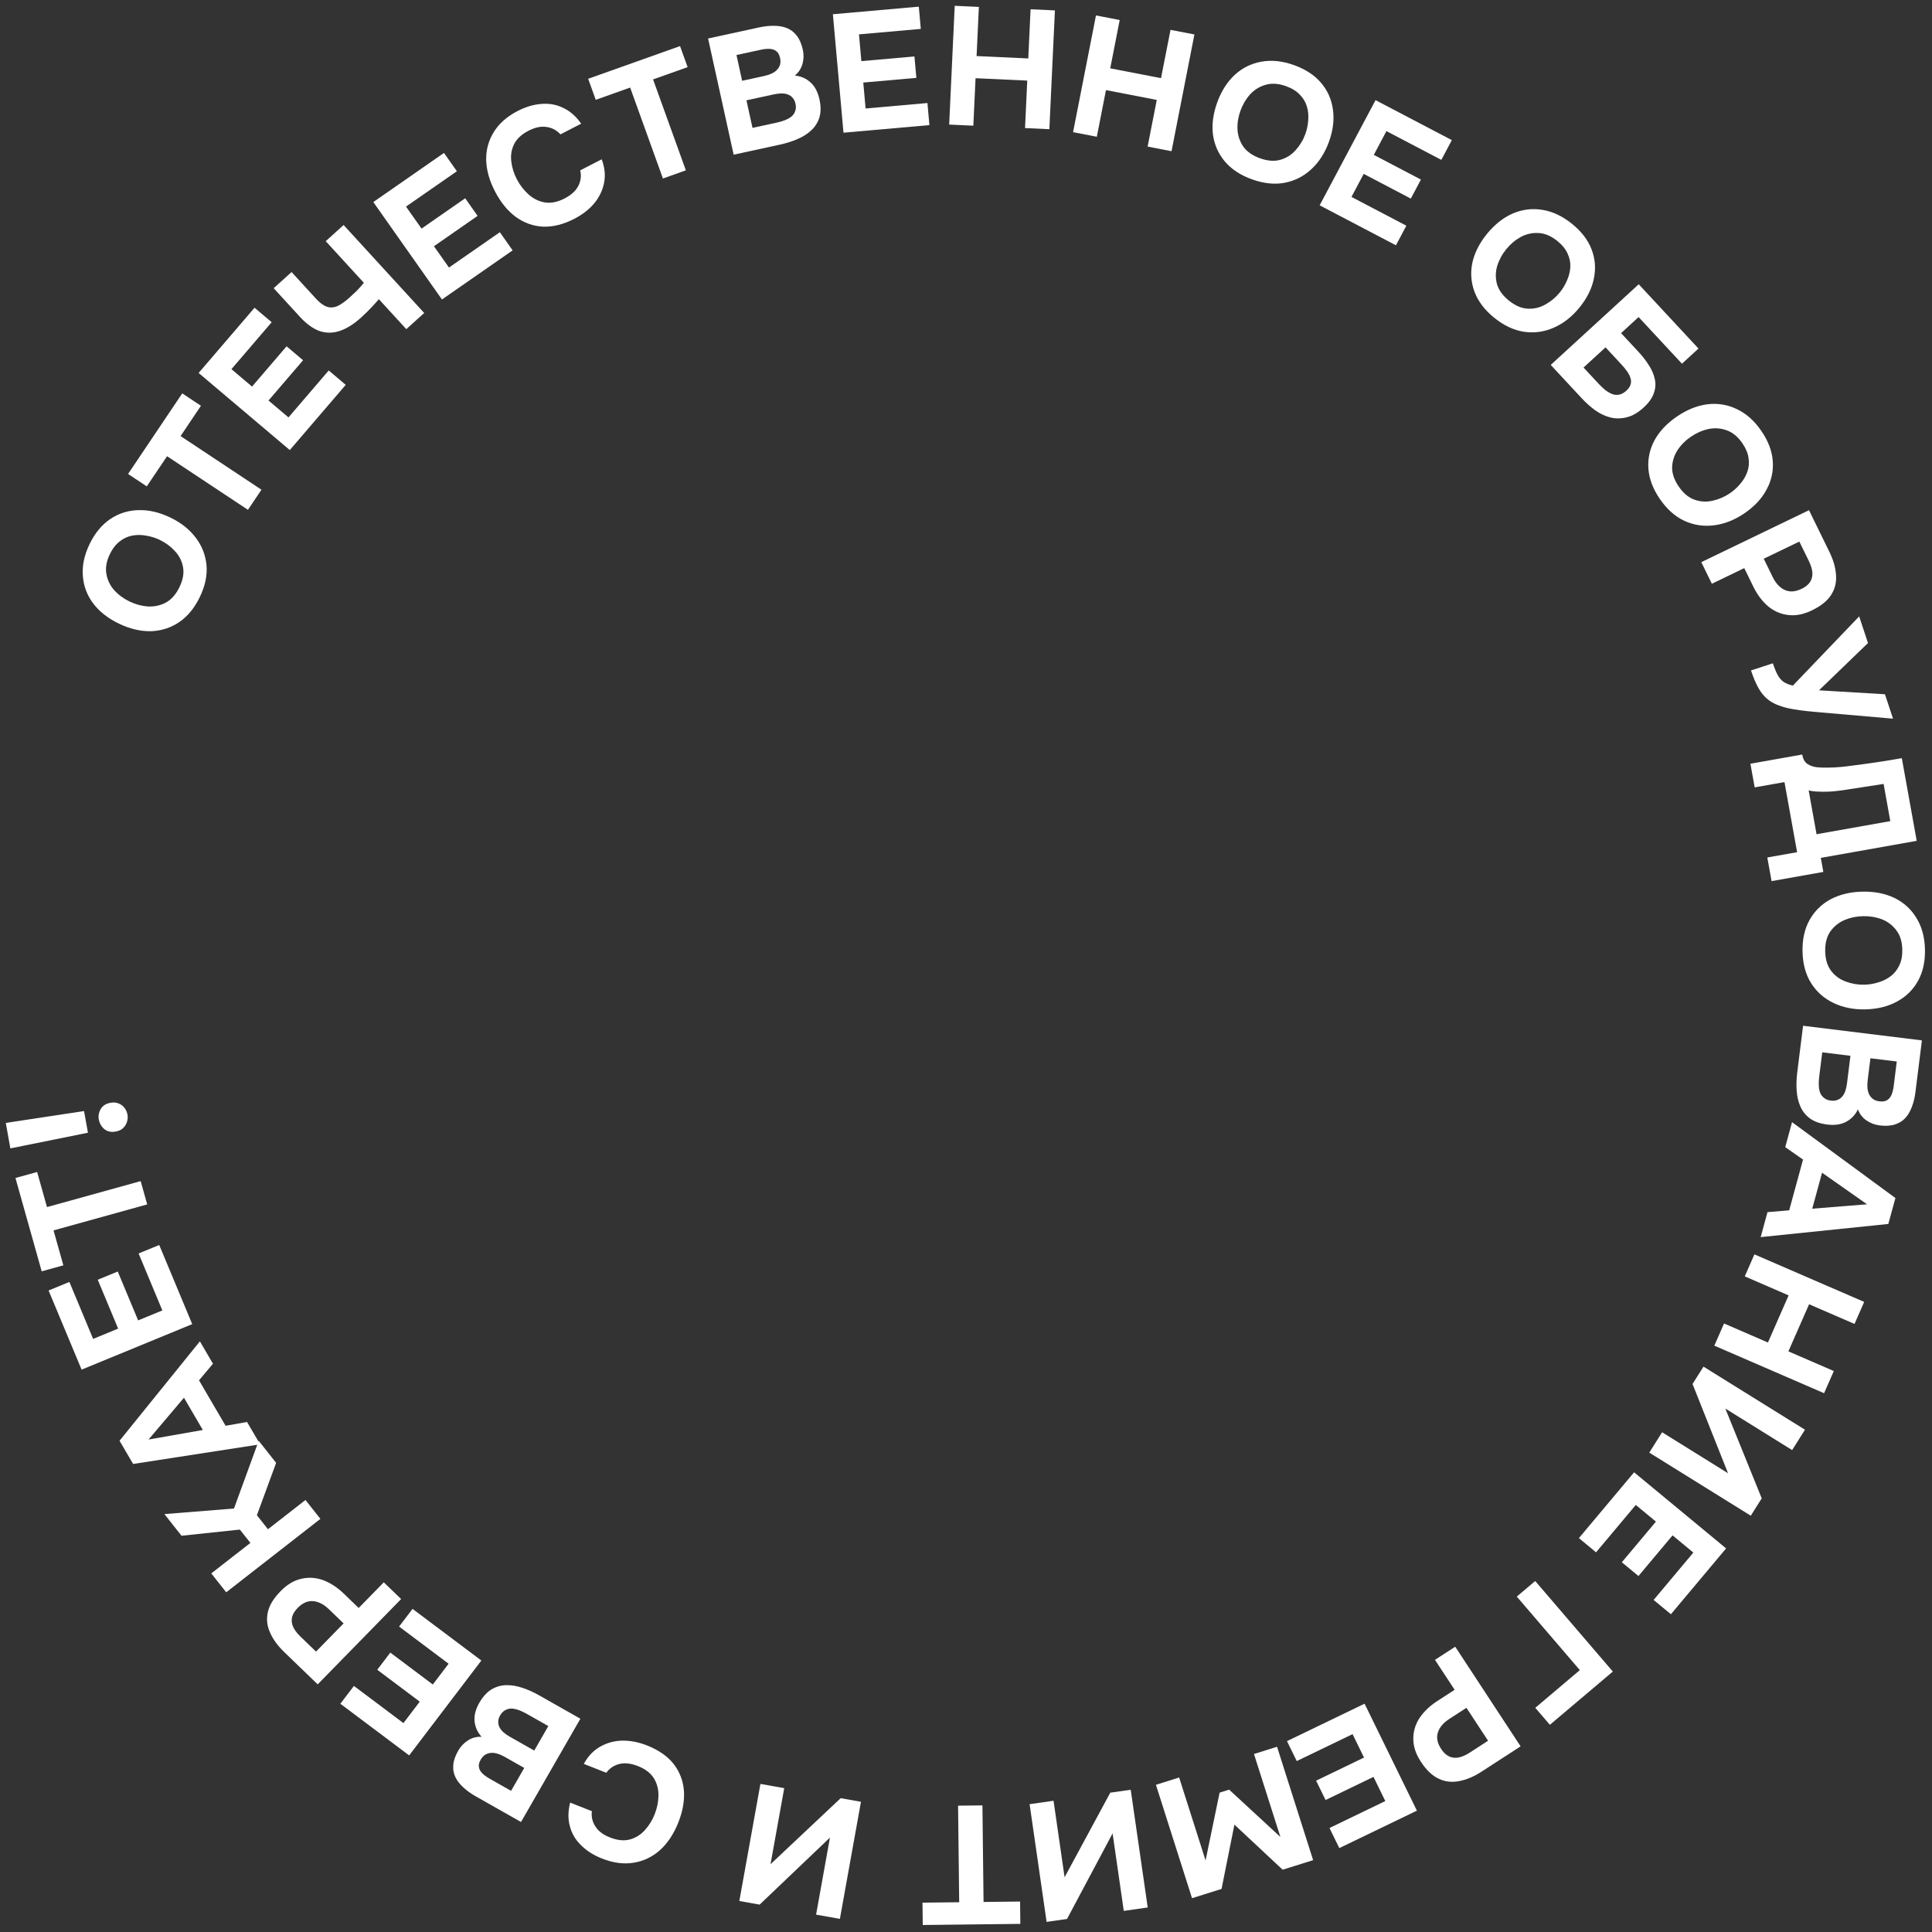 <svg width="151" height="151" viewBox="0 0 151 151" fill="none" xmlns="http://www.w3.org/2000/svg">
<rect x="0" y="0" width="151" height="151" fill="#333333" stroke="none"/>
<path d="M15.611 46.676C15.194 47.535 14.652 48.189 13.985 48.638C13.322 49.078 12.588 49.31 11.785 49.334C10.977 49.346 10.152 49.151 9.31 48.749C8.453 48.339 7.779 47.813 7.288 47.17C6.801 46.52 6.53 45.798 6.475 45.004C6.411 44.207 6.588 43.378 7.004 42.519C7.417 41.667 7.951 41.019 8.607 40.574C9.262 40.13 9.992 39.896 10.795 39.872C11.603 39.841 12.435 40.03 13.293 40.44C14.135 40.842 14.803 41.37 15.298 42.024C15.788 42.667 16.069 43.389 16.141 44.19C16.208 44.98 16.031 45.808 15.611 46.676ZM14.026 45.889C14.301 45.321 14.394 44.797 14.304 44.317C14.214 43.837 14.001 43.42 13.664 43.065C13.331 42.702 12.939 42.412 12.486 42.196C12.153 42.036 11.8 41.926 11.429 41.865C11.061 41.796 10.7 41.794 10.347 41.858C9.993 41.922 9.666 42.072 9.366 42.307C9.058 42.539 8.799 42.871 8.589 43.305C8.318 43.865 8.227 44.385 8.317 44.865C8.399 45.341 8.605 45.765 8.934 46.136C9.266 46.499 9.667 46.792 10.135 47.016C10.604 47.24 11.085 47.368 11.578 47.4C12.075 47.424 12.54 47.321 12.974 47.091C13.404 46.85 13.755 46.449 14.026 45.889Z" fill="white"/>
<path d="M19.378 39.847L13.057 35.656L11.471 38.014L10.009 37.044L14.244 30.745L15.706 31.714L14.114 34.083L20.435 38.275L19.378 39.847Z" fill="white"/>
<path d="M22.65 35.176L15.524 29.15L19.895 24.052L21.234 25.184L18.088 28.852L19.699 30.214L22.398 27.066L23.687 28.155L20.987 31.304L22.547 32.623L25.692 28.955L27.021 30.078L22.65 35.176Z" fill="white"/>
<path d="M31.756 25.726L29.612 23.385C29.427 23.599 29.259 23.787 29.108 23.947C28.963 24.101 28.819 24.249 28.675 24.391C28.537 24.527 28.381 24.675 28.205 24.834C27.657 25.329 27.117 25.669 26.584 25.854C26.051 26.04 25.524 26.049 25.001 25.882C24.48 25.703 23.955 25.325 23.427 24.749L21.39 22.525L22.788 21.262L24.692 23.34C25 23.677 25.29 23.889 25.56 23.976C25.83 24.063 26.109 24.042 26.396 23.913C26.677 23.777 26.987 23.556 27.326 23.25C27.495 23.097 27.681 22.923 27.884 22.728C28.087 22.521 28.272 22.312 28.438 22.103L25.458 18.85L26.856 17.587L33.154 24.462L31.756 25.726Z" fill="white"/>
<path d="M34.543 23.407L29.177 15.792L34.7 11.953L35.708 13.384L31.733 16.146L32.946 17.867L36.358 15.496L37.328 16.873L33.916 19.244L35.091 20.911L39.066 18.149L40.066 19.568L34.543 23.407Z" fill="white"/>
<path d="M44.883 17.103C44.03 17.542 43.213 17.745 42.432 17.714C41.655 17.67 40.946 17.414 40.304 16.946C39.671 16.474 39.135 15.818 38.697 14.979C38.251 14.124 38.018 13.297 37.998 12.499C37.987 11.697 38.187 10.968 38.599 10.312C39.007 9.649 39.63 9.101 40.467 8.67C41.1 8.344 41.724 8.161 42.339 8.121C42.949 8.073 43.516 8.18 44.04 8.443C44.568 8.693 45.029 9.102 45.424 9.667L43.804 10.501C43.504 10.173 43.141 9.98 42.714 9.924C42.291 9.856 41.826 9.952 41.317 10.214C40.754 10.504 40.371 10.864 40.168 11.293C39.969 11.711 39.901 12.161 39.963 12.641C40.022 13.114 40.166 13.572 40.397 14.015C40.637 14.473 40.942 14.868 41.313 15.199C41.685 15.53 42.106 15.738 42.576 15.821C43.054 15.9 43.571 15.797 44.126 15.511C44.455 15.342 44.724 15.144 44.933 14.918C45.139 14.684 45.275 14.431 45.342 14.16C45.417 13.885 45.419 13.603 45.347 13.315L47.026 12.451C47.267 13.085 47.33 13.699 47.212 14.292C47.095 14.885 46.835 15.423 46.432 15.906C46.025 16.382 45.509 16.781 44.883 17.103Z" fill="white"/>
<path d="M51.813 13.951L49.251 6.844L46.562 7.801L45.97 6.157L53.15 3.603L53.743 5.246L51.042 6.207L53.605 13.313L51.813 13.951Z" fill="white"/>
<path d="M57.34 12.089L55.342 3.009L59.345 2.14C59.767 2.048 60.159 2.008 60.523 2.019C60.892 2.019 61.226 2.081 61.524 2.204C61.822 2.328 62.072 2.524 62.276 2.794C62.488 3.061 62.645 3.426 62.747 3.887C62.83 4.264 62.821 4.633 62.72 4.995C62.619 5.357 62.42 5.66 62.122 5.904C62.602 5.953 63.011 6.132 63.35 6.444C63.688 6.747 63.919 7.185 64.045 7.758C64.164 8.297 64.164 8.767 64.045 9.169C63.924 9.563 63.714 9.899 63.414 10.179C63.115 10.459 62.751 10.691 62.322 10.873C61.902 11.054 61.447 11.198 60.956 11.304L57.34 12.089ZM58.814 9.995L60.725 9.58C60.958 9.53 61.169 9.466 61.36 9.389C61.559 9.31 61.727 9.215 61.865 9.104C62.002 8.985 62.097 8.844 62.151 8.68C62.214 8.514 62.221 8.324 62.174 8.11C62.131 7.914 62.057 7.76 61.951 7.648C61.852 7.526 61.724 7.438 61.568 7.382C61.42 7.324 61.252 7.298 61.063 7.303C60.883 7.306 60.686 7.331 60.471 7.378L58.34 7.841L58.814 9.995ZM58.004 6.314L59.696 5.947C59.928 5.897 60.134 5.83 60.314 5.746C60.494 5.662 60.639 5.559 60.747 5.437C60.855 5.315 60.93 5.182 60.971 5.039C61.01 4.887 61.008 4.717 60.967 4.529C60.912 4.281 60.815 4.105 60.675 4.001C60.533 3.889 60.357 3.828 60.148 3.82C59.947 3.81 59.713 3.834 59.446 3.892L57.561 4.301L58.004 6.314Z" fill="white"/>
<path d="M65.925 10.371L65.096 1.113L71.811 0.52L71.967 2.259L67.135 2.686L67.322 4.778L71.47 4.412L71.62 6.086L67.472 6.452L67.653 8.479L72.486 8.052L72.64 9.778L65.925 10.371Z" fill="white"/>
<path d="M74.185 9.737L74.618 0.453L76.507 0.54L76.327 4.382L80.368 4.568L80.547 0.725L82.449 0.813L82.016 10.098L80.114 10.01L80.287 6.299L76.247 6.113L76.073 9.824L74.185 9.737Z" fill="white"/>
<path d="M83.869 10.33L85.658 1.207L87.513 1.565L86.773 5.341L90.743 6.109L91.484 2.333L93.352 2.694L91.564 11.818L89.695 11.456L90.41 7.81L86.44 7.042L85.725 10.689L83.869 10.33Z" fill="white"/>
<path d="M97.848 14.015C96.945 13.69 96.236 13.22 95.719 12.606C95.211 11.995 94.905 11.294 94.8 10.502C94.706 9.705 94.819 8.87 95.137 7.998C95.461 7.11 95.921 6.391 96.515 5.841C97.117 5.295 97.813 4.954 98.603 4.819C99.396 4.676 100.244 4.767 101.147 5.093C102.041 5.415 102.744 5.877 103.255 6.48C103.767 7.083 104.075 7.78 104.179 8.572C104.292 9.367 104.187 10.208 103.862 11.097C103.544 11.969 103.082 12.682 102.477 13.237C101.883 13.787 101.188 14.137 100.392 14.288C99.608 14.434 98.76 14.343 97.848 14.015ZM98.477 12.37C99.073 12.585 99.608 12.623 100.079 12.486C100.551 12.349 100.948 12.096 101.27 11.728C101.6 11.363 101.851 10.945 102.022 10.476C102.148 10.131 102.223 9.771 102.247 9.398C102.279 9.028 102.245 8.671 102.145 8.328C102.045 7.985 101.862 7.677 101.596 7.405C101.333 7.124 100.974 6.901 100.518 6.737C99.93 6.526 99.4 6.489 98.928 6.626C98.459 6.755 98.055 7.001 97.717 7.363C97.387 7.728 97.133 8.154 96.956 8.639C96.779 9.124 96.699 9.612 96.717 10.103C96.743 10.596 96.893 11.046 97.167 11.452C97.452 11.852 97.888 12.158 98.477 12.37Z" fill="white"/>
<path d="M103.141 16.047L107.509 7.827L113.471 10.952L112.651 12.496L108.36 10.247L107.373 12.105L111.056 14.035L110.266 15.521L106.583 13.591L105.627 15.391L109.917 17.64L109.103 19.172L103.141 16.047Z" fill="white"/>
<path d="M116.802 24.849C116.055 24.249 115.539 23.575 115.252 22.827C114.973 22.085 114.913 21.323 115.074 20.54C115.248 19.756 115.628 19.004 116.215 18.283C116.814 17.548 117.484 17.017 118.226 16.69C118.975 16.368 119.745 16.272 120.536 16.4C121.332 16.522 122.104 16.883 122.85 17.483C123.591 18.077 124.103 18.742 124.388 19.477C124.674 20.213 124.736 20.971 124.575 21.754C124.42 22.542 124.044 23.303 123.446 24.038C122.858 24.76 122.187 25.284 121.433 25.613C120.691 25.94 119.919 26.046 119.117 25.931C118.328 25.815 117.556 25.454 116.802 24.849ZM117.937 23.497C118.43 23.893 118.922 24.103 119.413 24.126C119.905 24.149 120.363 24.039 120.788 23.795C121.22 23.556 121.594 23.243 121.91 22.855C122.143 22.57 122.331 22.254 122.476 21.909C122.628 21.57 122.713 21.221 122.732 20.865C122.75 20.508 122.678 20.158 122.516 19.814C122.36 19.463 122.093 19.137 121.716 18.834C121.23 18.443 120.741 18.236 120.25 18.213C119.764 18.183 119.302 18.285 118.863 18.518C118.431 18.756 118.051 19.076 117.724 19.477C117.397 19.879 117.162 20.315 117.018 20.784C116.88 21.259 116.874 21.733 117 22.205C117.138 22.676 117.45 23.107 117.937 23.497Z" fill="white"/>
<path d="M121.201 28.521L128.078 22.217L132.749 27.242L131.457 28.427L128.068 24.78L126.699 26.036L128.071 27.512C128.381 27.846 128.648 28.191 128.871 28.547C129.1 28.897 129.254 29.256 129.333 29.624C129.418 29.987 129.394 30.355 129.26 30.727C129.133 31.106 128.868 31.479 128.467 31.847C128.026 32.251 127.586 32.506 127.145 32.612C126.71 32.725 126.283 32.73 125.863 32.627C125.455 32.524 125.061 32.338 124.678 32.069C124.309 31.8 123.963 31.492 123.64 31.145L121.201 28.521ZM123.765 28.725L124.949 29.998C125.098 30.159 125.258 30.311 125.426 30.454C125.608 30.597 125.787 30.707 125.965 30.782C126.143 30.857 126.326 30.88 126.514 30.85C126.715 30.821 126.916 30.714 127.116 30.53C127.298 30.364 127.407 30.198 127.445 30.032C127.496 29.867 127.49 29.7 127.428 29.53C127.373 29.355 127.28 29.177 127.15 28.999C127.026 28.827 126.883 28.654 126.722 28.48L125.485 27.149L123.765 28.725Z" fill="white"/>
<path d="M129.735 39.006C129.193 38.218 128.892 37.425 128.834 36.627C128.781 35.837 128.944 35.09 129.325 34.386C129.718 33.685 130.299 33.072 131.071 32.549C131.856 32.015 132.652 31.698 133.457 31.596C134.268 31.502 135.033 31.629 135.753 31.978C136.481 32.321 137.116 32.887 137.658 33.674C138.195 34.455 138.494 35.238 138.554 36.023C138.615 36.809 138.455 37.554 138.074 38.257C137.699 38.968 137.118 39.59 136.333 40.124C135.562 40.647 134.767 40.959 133.949 41.058C133.144 41.16 132.374 41.041 131.639 40.702C130.917 40.366 130.282 39.8 129.735 39.006ZM131.212 38.035C131.57 38.555 131.981 38.896 132.445 39.058C132.909 39.22 133.379 39.245 133.857 39.133C134.34 39.028 134.789 38.834 135.203 38.553C135.509 38.345 135.781 38.097 136.02 37.808C136.263 37.526 136.445 37.217 136.566 36.88C136.687 36.544 136.719 36.188 136.663 35.812C136.615 35.432 136.454 35.043 136.18 34.645C135.827 34.132 135.419 33.795 134.955 33.633C134.498 33.466 134.026 33.431 133.539 33.529C133.056 33.634 132.6 33.832 132.171 34.124C131.741 34.415 131.39 34.765 131.116 35.174C130.847 35.589 130.705 36.041 130.688 36.529C130.684 37.02 130.859 37.522 131.212 38.035Z" fill="white"/>
<path d="M132.969 43.937L141.386 39.875L142.981 43.134C143.293 43.772 143.465 44.374 143.498 44.942C143.543 45.514 143.415 46.033 143.114 46.5C142.821 46.962 142.321 47.364 141.616 47.704C140.958 48.022 140.336 48.142 139.75 48.065C139.167 47.995 138.643 47.767 138.179 47.378C137.722 46.985 137.34 46.474 137.032 45.844L136.327 44.403L133.795 45.625L132.969 43.937ZM137.849 43.669L138.542 45.086C138.789 45.59 139.102 45.93 139.482 46.106C139.874 46.287 140.316 46.259 140.808 46.022C141.251 45.807 141.519 45.523 141.61 45.168C141.712 44.816 141.63 44.369 141.365 43.826L140.631 42.327L137.849 43.669Z" fill="white"/>
<path d="M136.854 52.4L138.562 51.842C138.683 52.208 138.805 52.505 138.926 52.732C139.051 52.968 139.205 53.153 139.388 53.286C139.58 53.417 139.826 53.516 140.127 53.584L145.308 48.175L145.997 50.258L142.169 53.953L147.322 54.261L147.953 56.169L142.367 55.685C142.013 55.654 141.64 55.619 141.247 55.581C140.862 55.541 140.478 55.487 140.094 55.419C139.721 55.356 139.37 55.264 139.042 55.14C138.716 55.026 138.434 54.873 138.195 54.684C137.895 54.451 137.641 54.147 137.434 53.772C137.229 53.406 137.036 52.948 136.854 52.4Z" fill="white"/>
<path d="M136.808 59.691L140.855 58.972C140.919 59.325 141.057 59.572 141.27 59.712C141.484 59.852 141.732 59.937 142.015 59.967C142.306 59.995 142.608 60.004 142.919 59.993C143.232 59.99 143.547 59.974 143.864 59.945C144.181 59.915 144.487 59.879 144.784 59.835C145.458 59.751 146.113 59.661 146.75 59.566C147.386 59.47 148.017 59.367 148.641 59.256L149.805 65.718L142.31 67.049L142.508 68.147L138.461 68.866L138.128 67.018L140.457 66.605L139.47 61.125L137.141 61.539L136.808 59.691ZM141.36 61.776L141.977 65.201L147.741 64.177L147.218 61.27L144.304 61.72C144.131 61.751 143.921 61.779 143.675 61.805C143.439 61.838 143.188 61.861 142.922 61.873C142.655 61.884 142.387 61.883 142.115 61.869C141.846 61.864 141.594 61.833 141.36 61.776Z" fill="white"/>
<path d="M140.881 74.38C140.859 73.426 141.042 72.599 141.432 71.898C141.821 71.207 142.368 70.669 143.073 70.285C143.787 69.91 144.611 69.711 145.545 69.69C146.497 69.668 147.338 69.832 148.069 70.183C148.8 70.543 149.372 71.064 149.784 71.746C150.206 72.428 150.428 73.245 150.45 74.199C150.472 75.144 150.293 75.962 149.912 76.654C149.532 77.346 148.989 77.883 148.284 78.267C147.579 78.66 146.751 78.867 145.799 78.889C144.865 78.91 144.028 78.742 143.288 78.382C142.557 78.031 141.977 77.515 141.547 76.833C141.125 76.16 140.904 75.342 140.881 74.38ZM142.653 74.365C142.667 74.995 142.825 75.504 143.125 75.891C143.424 76.278 143.806 76.554 144.268 76.718C144.73 76.891 145.212 76.972 145.715 76.961C146.085 76.952 146.449 76.891 146.808 76.778C147.167 76.673 147.489 76.513 147.775 76.296C148.061 76.079 148.283 75.799 148.443 75.453C148.611 75.108 148.69 74.695 148.678 74.214C148.664 73.592 148.507 73.088 148.207 72.701C147.916 72.314 147.539 72.029 147.076 71.847C146.614 71.674 146.123 71.594 145.603 71.606C145.083 71.618 144.596 71.721 144.142 71.915C143.689 72.118 143.321 72.42 143.04 72.82C142.767 73.229 142.638 73.744 142.653 74.365Z" fill="white"/>
<path d="M140.923 80.171L150.211 81.314L149.706 85.353C149.653 85.779 149.561 86.16 149.431 86.496C149.307 86.843 149.138 87.135 148.922 87.373C148.705 87.611 148.436 87.781 148.112 87.882C147.788 87.992 147.389 88.018 146.917 87.96C146.532 87.912 146.184 87.781 145.874 87.567C145.563 87.352 145.342 87.065 145.209 86.704C145.004 87.138 144.697 87.462 144.288 87.676C143.889 87.891 143.396 87.963 142.81 87.891C142.259 87.823 141.812 87.666 141.47 87.421C141.136 87.178 140.886 86.869 140.72 86.496C140.553 86.123 140.454 85.705 140.423 85.242C140.391 84.788 140.406 84.314 140.468 83.819L140.923 80.171ZM142.422 82.247L142.181 84.175C142.152 84.41 142.142 84.629 142.152 84.833C142.161 85.046 142.195 85.236 142.255 85.402C142.323 85.569 142.425 85.705 142.563 85.81C142.7 85.924 142.878 85.994 143.096 86.021C143.298 86.046 143.469 86.027 143.61 85.965C143.758 85.913 143.885 85.823 143.99 85.695C144.093 85.575 144.174 85.426 144.232 85.248C144.288 85.079 144.33 84.885 144.357 84.668L144.626 82.519L142.422 82.247ZM146.187 82.711L145.974 84.418C145.945 84.652 145.94 84.868 145.96 85.064C145.98 85.26 146.03 85.43 146.109 85.572C146.189 85.714 146.291 85.828 146.413 85.913C146.544 86 146.706 86.055 146.899 86.079C147.152 86.11 147.352 86.078 147.497 85.981C147.651 85.885 147.767 85.74 147.844 85.547C147.92 85.363 147.975 85.136 148.009 84.866L148.246 82.964L146.187 82.711Z" fill="white"/>
<path d="M140.061 87.705L148.14 93.634L147.587 95.661L137.61 96.689L138.142 94.738L139.838 94.596L140.92 90.63L139.529 89.657L140.061 87.705ZM142.407 91.656L141.64 94.468L145.924 94.125L142.407 91.656Z" fill="white"/>
<path d="M137.121 98.038L145.7 101.754L144.944 103.475L141.394 101.937L139.776 105.619L143.326 107.157L142.565 108.889L133.987 105.173L134.748 103.44L138.177 104.926L139.794 101.244L136.366 99.758L137.121 98.038Z" fill="white"/>
<path d="M133.14 106.812L141.072 111.743L140.069 113.335L134.848 110.089L137.692 117.107L136.836 118.464L128.903 113.533L129.906 111.941L135.06 115.146L132.284 108.169L133.14 106.812Z" fill="white"/>
<path d="M127.717 115.071L134.908 121.02L130.594 126.164L129.243 125.047L132.348 121.345L130.723 120L128.058 123.178L126.758 122.102L129.423 118.925L127.848 117.623L124.743 121.325L123.403 120.215L127.717 115.071Z" fill="white"/>
<path d="M119.987 123.568L126.055 130.644L121.134 134.806L119.994 133.477L123.476 130.532L118.548 124.785L119.987 123.568Z" fill="white"/>
<path d="M113.737 128.704L118.847 136.49L115.791 138.469C115.193 138.856 114.612 139.101 114.049 139.205C113.483 139.32 112.948 139.259 112.445 139.021C111.946 138.79 111.483 138.348 111.054 137.696C110.655 137.087 110.457 136.489 110.461 135.902C110.457 135.319 110.62 134.775 110.951 134.268C111.286 133.769 111.749 133.328 112.339 132.946L113.69 132.071L112.153 129.729L113.737 128.704ZM114.614 133.479L113.286 134.339C112.813 134.645 112.512 134.997 112.384 135.393C112.252 135.802 112.336 136.234 112.634 136.689C112.904 137.099 113.221 137.327 113.588 137.372C113.951 137.429 114.388 137.293 114.897 136.963L116.303 136.053L114.614 133.479Z" fill="white"/>
<path d="M106.651 133.156L110.741 141.516L104.677 144.442L103.909 142.872L108.272 140.766L107.348 138.877L103.603 140.684L102.863 139.173L106.608 137.366L105.713 135.535L101.35 137.641L100.587 136.082L106.651 133.156Z" fill="white"/>
<path d="M99.81 136.522L102.631 145.384L100.249 146.132L96.479 142.608L95.473 147.633L93.166 148.357L90.344 139.495L92.159 138.925L94.224 145.409L95.322 140.107L96.066 139.873L100.072 143.572L98.007 137.088L99.81 136.522Z" fill="white"/>
<path d="M88.374 139.883L89.703 149.083L87.832 149.35L86.957 143.294L83.396 149.982L81.8 150.209L80.471 141.009L82.342 140.742L83.206 146.72L86.778 140.11L88.374 139.883Z" fill="white"/>
<path d="M76.784 141.104L76.872 148.652L79.727 148.619L79.747 150.365L72.12 150.453L72.1 148.707L74.968 148.674L74.88 141.126L76.784 141.104Z" fill="white"/>
<path d="M67.291 140.823L65.644 149.973L63.783 149.642L64.867 143.62L59.372 148.859L57.784 148.577L59.432 139.427L61.293 139.758L60.222 145.702L65.704 140.541L67.291 140.823Z" fill="white"/>
<path d="M50.572 136.42C51.464 136.771 52.155 137.251 52.642 137.857C53.119 138.468 53.389 139.168 53.453 139.956C53.51 140.741 53.362 141.573 53.011 142.451C52.654 143.346 52.178 144.063 51.584 144.601C50.981 145.135 50.296 145.463 49.527 145.584C48.755 145.713 47.931 145.605 47.054 145.259C46.391 144.998 45.843 144.65 45.409 144.215C44.973 143.789 44.682 143.294 44.539 142.728C44.383 142.168 44.391 141.555 44.563 140.888L46.258 141.556C46.206 141.996 46.298 142.395 46.534 142.752C46.76 143.114 47.138 143.4 47.671 143.609C48.261 143.842 48.785 143.893 49.245 143.764C49.693 143.639 50.079 143.396 50.404 143.034C50.725 142.68 50.978 142.272 51.163 141.808C51.355 141.328 51.455 140.84 51.464 140.344C51.472 139.849 51.354 139.397 51.109 138.99C50.856 138.58 50.438 138.26 49.857 138.031C49.513 137.895 49.186 137.823 48.877 137.814C48.564 137.813 48.283 137.876 48.033 138.004C47.775 138.128 47.559 138.312 47.386 138.554L45.629 137.862C45.953 137.265 46.379 136.816 46.907 136.515C47.435 136.215 48.014 136.057 48.646 136.042C49.274 136.036 49.916 136.161 50.572 136.42Z" fill="white"/>
<path d="M45.362 134.331L40.721 142.403L37.163 140.385C36.788 140.172 36.469 139.941 36.207 139.691C35.932 139.445 35.726 139.177 35.588 138.887C35.451 138.597 35.397 138.285 35.428 137.949C35.45 137.609 35.58 137.234 35.816 136.824C36.008 136.49 36.264 136.221 36.583 136.019C36.902 135.817 37.254 135.725 37.64 135.742C37.317 135.387 37.134 134.981 37.092 134.524C37.046 134.075 37.17 133.596 37.462 133.086C37.738 132.608 38.055 132.259 38.415 132.039C38.77 131.827 39.153 131.717 39.564 131.708C39.975 131.699 40.401 131.77 40.843 131.92C41.277 132.065 41.712 132.261 42.148 132.509L45.362 134.331ZM42.855 134.905L41.157 133.942C40.95 133.825 40.75 133.731 40.556 133.662C40.355 133.588 40.166 133.546 39.989 133.537C39.808 133.535 39.642 133.576 39.491 133.662C39.332 133.744 39.198 133.879 39.089 134.069C38.989 134.244 38.94 134.408 38.943 134.561C38.935 134.718 38.97 134.868 39.048 135.014C39.12 135.155 39.227 135.286 39.37 135.408C39.505 135.525 39.669 135.638 39.86 135.746L41.754 136.821L42.855 134.905ZM40.974 138.177L39.47 137.324C39.264 137.207 39.065 137.12 38.875 137.062C38.685 137.005 38.508 136.985 38.346 137.004C38.183 137.022 38.038 137.071 37.911 137.151C37.78 137.237 37.666 137.365 37.57 137.532C37.444 137.752 37.397 137.948 37.431 138.118C37.461 138.296 37.55 138.458 37.7 138.603C37.842 138.744 38.032 138.882 38.269 139.017L39.945 139.967L40.974 138.177Z" fill="white"/>
<path d="M37.622 129.782L31.979 137.198L26.601 133.161L27.661 131.768L31.531 134.673L32.806 132.997L29.485 130.504L30.505 129.163L33.827 131.656L35.062 130.033L31.192 127.128L32.243 125.746L37.622 129.782Z" fill="white"/>
<path d="M31.351 124.978L24.83 131.645L22.213 129.12C21.701 128.626 21.332 128.118 21.107 127.595C20.868 127.073 20.811 126.541 20.934 126.001C21.05 125.467 21.382 124.921 21.929 124.362C22.438 123.841 22.982 123.517 23.56 123.391C24.131 123.259 24.702 123.298 25.272 123.506C25.836 123.721 26.371 124.072 26.877 124.56L28.033 125.676L29.995 123.67L31.351 124.978ZM26.854 126.881L25.717 125.783C25.312 125.393 24.901 125.179 24.483 125.142C24.052 125.105 23.646 125.281 23.266 125.67C22.922 126.022 22.768 126.38 22.805 126.744C22.829 127.109 23.059 127.502 23.495 127.923L24.699 129.084L26.854 126.881Z" fill="white"/>
<path d="M25.042 118.712L17.68 124.45L16.513 122.973L19.57 120.591L18.746 119.548L14.187 120.03L12.849 118.336L18.287 117.903L20.219 112.609L21.582 114.333L20.078 118.426L20.943 119.521L23.875 117.235L25.042 118.712Z" fill="white"/>
<path d="M20.33 112.885L10.405 114.42L9.343 112.604L15.623 104.836L16.645 106.585L15.554 107.882L17.632 111.435L19.308 111.137L20.33 112.885ZM15.852 111.764L14.378 109.243L11.611 112.51L15.852 111.764Z" fill="white"/>
<path d="M15.024 103.491L6.378 107.047L3.798 100.862L5.423 100.194L7.279 104.645L9.233 103.841L7.64 100.021L9.203 99.378L10.796 103.198L12.689 102.419L10.833 97.968L12.445 97.305L15.024 103.491Z" fill="white"/>
<path d="M11.505 94.134L4.185 96.164L4.952 98.895L3.259 99.364L1.208 92.068L2.902 91.599L3.673 94.343L10.994 92.313L11.505 94.134Z" fill="white"/>
<path d="M6.874 88.531L0.81 89.755L0.452 87.764L6.569 86.838L6.874 88.531ZM9.963 87.115C9.995 87.296 9.984 87.48 9.928 87.668C9.873 87.856 9.772 88.02 9.628 88.162C9.483 88.303 9.289 88.395 9.046 88.438C8.795 88.483 8.577 88.468 8.394 88.394C8.209 88.311 8.062 88.191 7.953 88.032C7.835 87.875 7.758 87.698 7.723 87.5C7.671 87.215 7.721 86.944 7.871 86.686C8.02 86.42 8.277 86.254 8.641 86.19C8.884 86.146 9.098 86.166 9.283 86.249C9.467 86.323 9.617 86.439 9.735 86.595C9.853 86.752 9.929 86.925 9.963 87.115Z" fill="white"/>
</svg>
